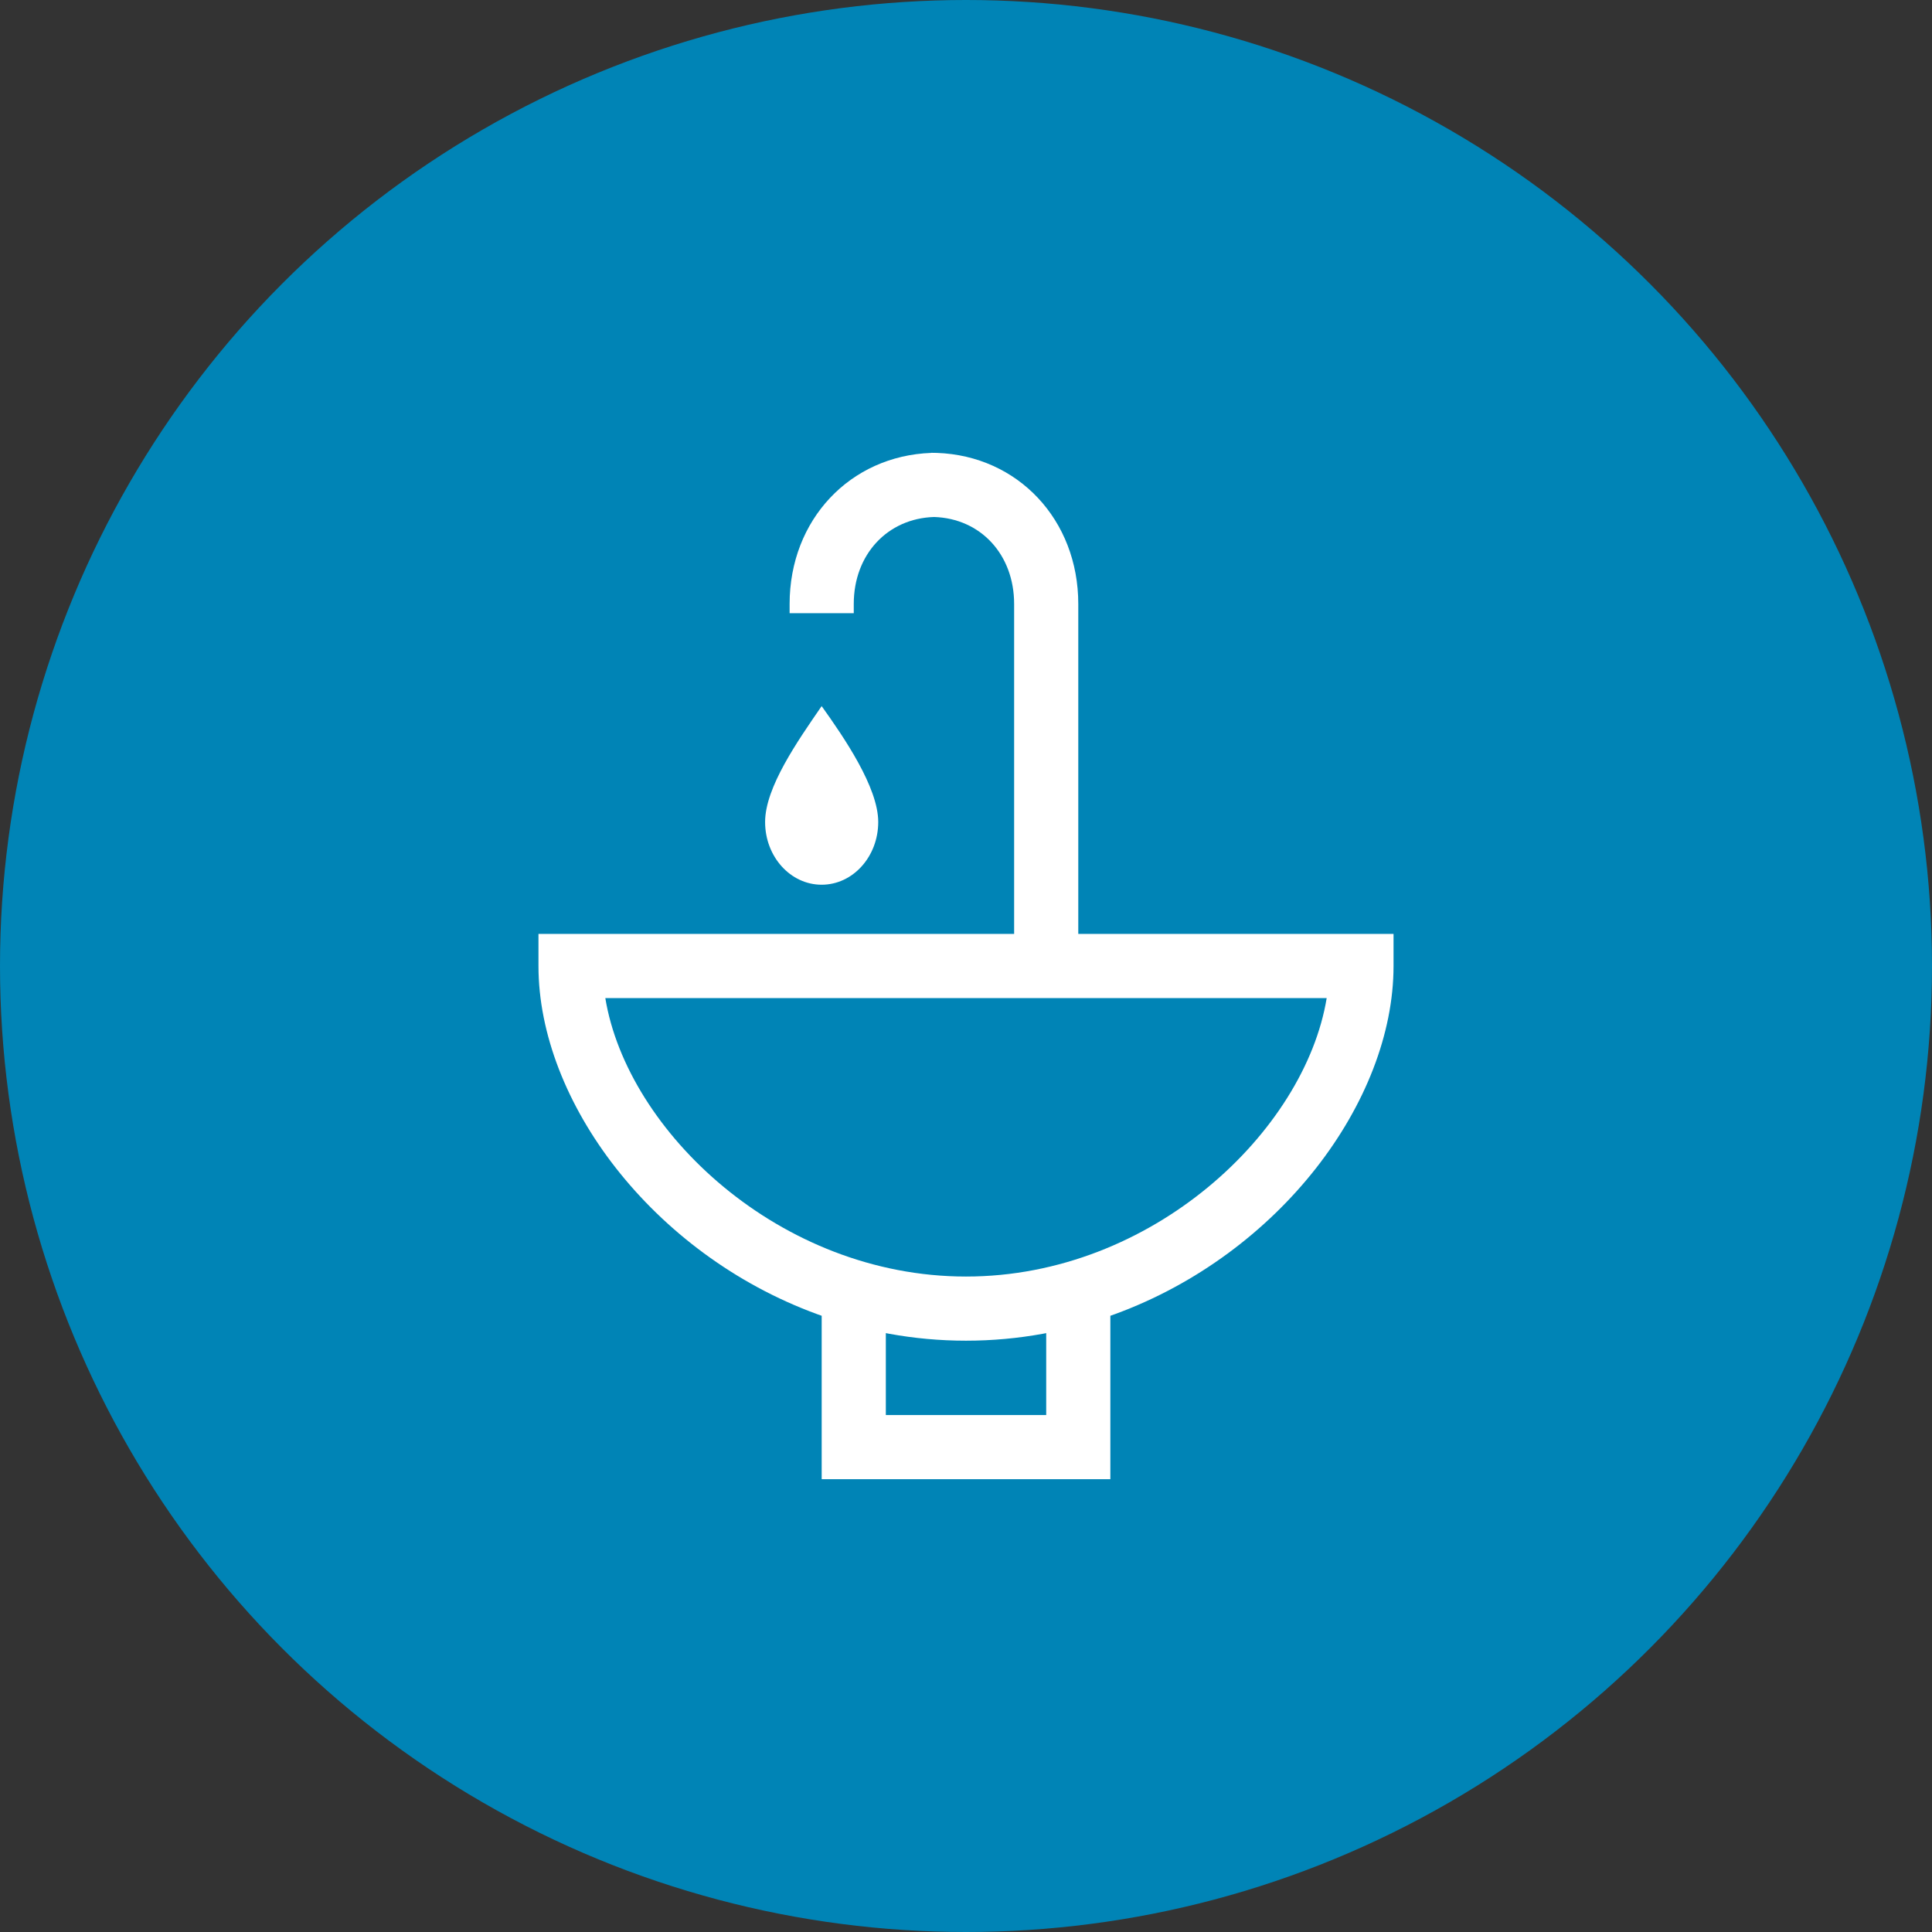 <?xml version="1.0" encoding="utf-8"?>
<svg xmlns="http://www.w3.org/2000/svg" height="128" width="128" viewBox="0 0 128 128">
  <rect x="0" y="0" width="128" height="128" fill="#333333" stroke="none"/>
  <g>
    <ellipse cy="64" cx="64" ry="64" rx="64" fill="#0084B6" />
    <path id="path1" transform="rotate(0,64,64) translate(35.675,30) scale(2.125,2.125)  " fill="#FFFFFF" d="M15.83,27.446L15.727,27.466C14.952,27.607 14.151,27.682 13.33,27.682 12.509,27.682 11.708,27.607 10.933,27.466L10.83,27.446 10.83,30 15.83,30z M2.084,17C2.765,21.15 7.524,25.682 13.33,25.682 19.135,25.682 23.894,21.15 24.575,17z M8.829,7.897C9.53,8.878 10.593,10.43 10.593,11.51 10.593,12.59 9.803,13.466 8.829,13.466 7.855,13.466 7.066,12.59 7.066,11.51 7.066,10.43 8.083,8.981 8.829,7.897z M12.246,0L12.424,0.003C14.948,0.093,16.83,2.088,16.83,4.713L16.83,15 26.659,15 26.659,16C26.659,20.22,23.105,24.977,17.971,26.855L17.83,26.905 17.83,32 8.83,32 8.83,26.905 8.689,26.855C3.554,24.977,-1.585413E-07,20.22,0,16L0,15 14.83,15 14.83,4.713C14.83,3.172 13.786,2.046 12.334,2.001 10.878,2.046 9.83,3.172 9.83,4.713L9.83,5 7.83,5 7.83,4.713C7.83,2.088,9.716,0.093,12.246,0.003z" />
  </g>
</svg>

